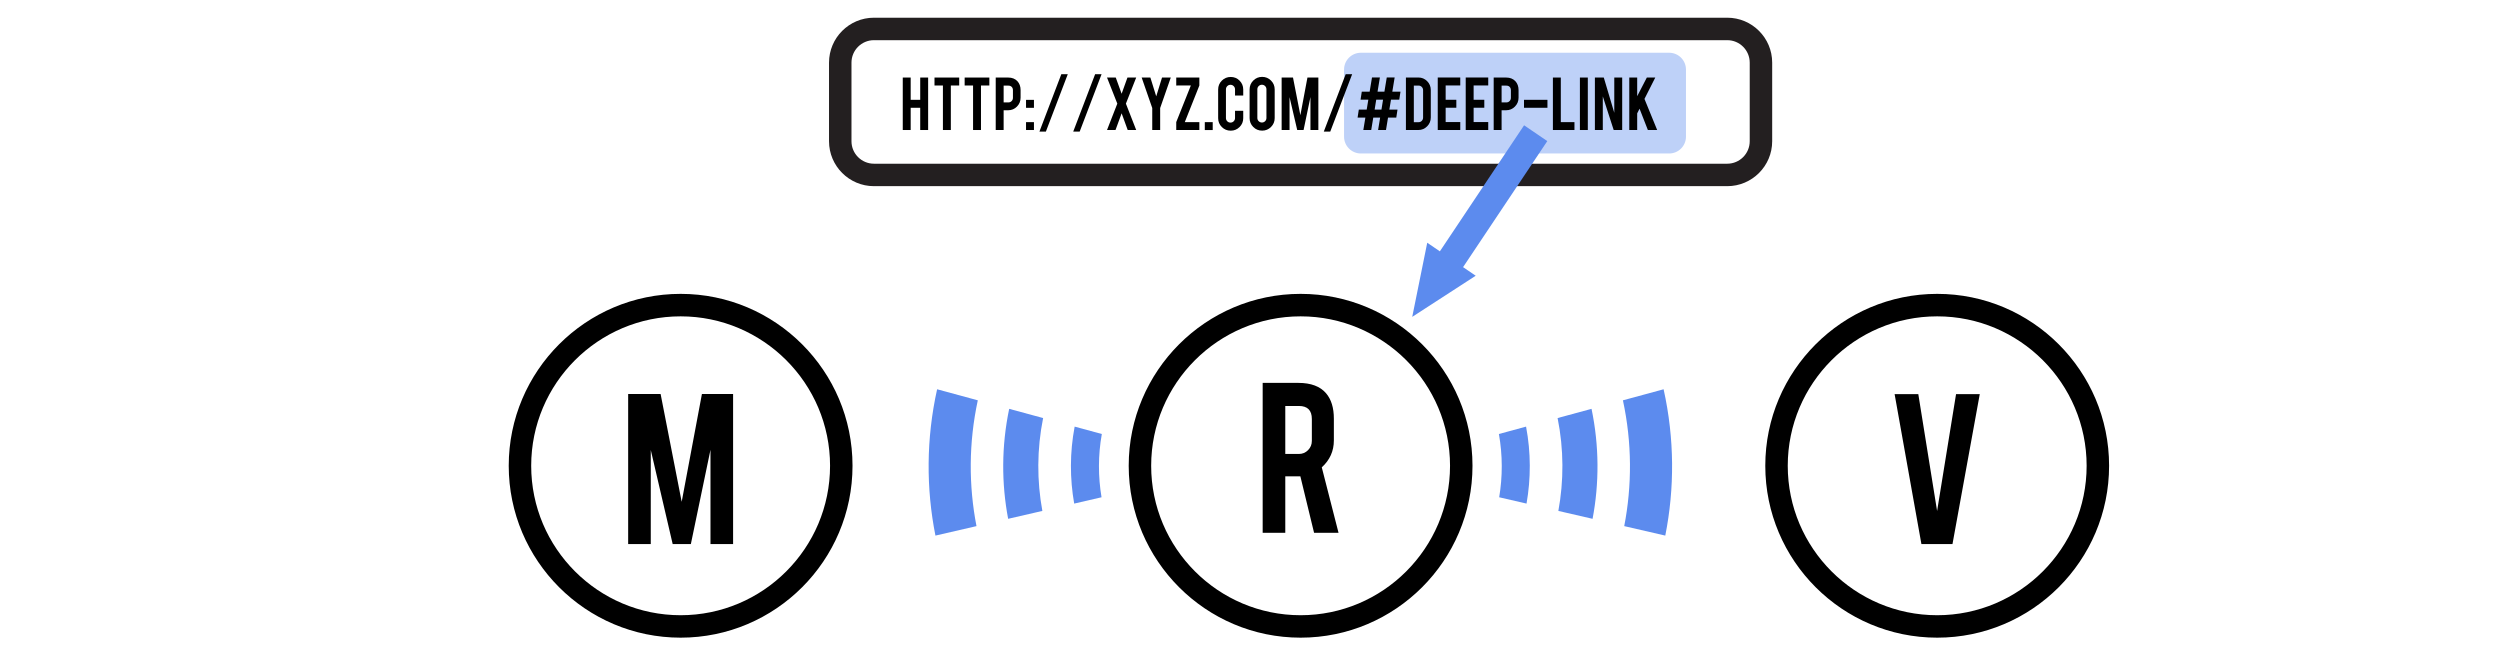 <?xml version="1.0" encoding="utf-8"?>
<!-- Generator: Adobe Illustrator 14.0.0, SVG Export Plug-In . SVG Version: 6.00 Build 43363)  -->
<!DOCTYPE svg PUBLIC "-//W3C//DTD SVG 1.1//EN" "http://www.w3.org/Graphics/SVG/1.1/DTD/svg11.dtd">
<svg version="1.1" xmlns="http://www.w3.org/2000/svg" xmlns:xlink="http://www.w3.org/1999/xlink" x="0px" y="0px"
	 width="890.447px" height="236.988px" viewBox="0 -322.308 890.447 236.988" enable-background="new 0 -322.308 890.447 236.988"
	 xml:space="preserve">
<g id="Layer_1">
	<g>
		<path fill="#5C8BEE" d="M533.978-145.191l9.741,2.25c1.562-8.878,1.592-18.141-0.166-27.415l-9.677,2.628
			C535.234-160.106,535.204-152.503,533.978-145.191z"/>
		<path fill="#5C8BEE" d="M555.055-140.328l12.187,2.812c2.398-12.648,2.397-25.917-0.37-39.173l-12.086,3.282
			C557.028-162.217,557.018-151.021,555.055-140.328z"/>
		<path fill="#5C8BEE" d="M578.517-134.915l14.623,3.374c3.334-16.794,3.32-34.482-0.599-52.118l-14.491,3.936
			C581.316-164.561,581.32-149.367,578.517-134.915z"/>
	</g>
	<g>
		<path fill="#5C8BEE" d="M392.344-145.191l-9.741,2.25c-1.562-8.878-1.592-18.141,0.166-27.415l9.677,2.628
			C391.087-160.106,391.117-152.503,392.344-145.191z"/>
		<path fill="#5C8BEE" d="M371.267-140.328l-12.187,2.812c-2.398-12.648-2.397-25.917,0.37-39.173l12.086,3.282
			C369.293-162.217,369.304-151.021,371.267-140.328z"/>
		<path fill="#5C8BEE" d="M347.805-134.915l-14.623,3.374c-3.334-16.794-3.32-34.482,0.599-52.118l14.491,3.936
			C345.005-164.561,345.001-149.367,347.805-134.915z"/>
	</g>
</g>
<g id="labels">
	<g>
		<g>
			<path d="M684.365-128.525l-9.545-53.396h8.44l6.693,41.621l6.75-41.621h8.445l-9.716,53.396H684.365L684.365-128.525z"/>
		</g>
		<path d="M689.988-95.184c-33.771,0-61.229-27.465-61.229-61.229c0-33.759,27.467-61.225,61.229-61.225
			c33.762,0,61.227,27.465,61.227,61.225C751.215-122.646,723.748-95.184,689.988-95.184L689.988-95.184z M689.988-209.632
			c-29.354,0-53.229,23.876-53.229,53.224c0,29.354,23.877,53.229,53.229,53.229c29.35,0,53.227-23.877,53.227-53.229
			C743.215-185.755,719.338-209.632,689.988-209.632L689.988-209.632z"/>
	</g>
	<g>
		<g>
			<path d="M231.792-128.525h-8.055v-53.439h11.559l7.506,38.386l7.205-38.386h11.104v53.438h-8.054v-33.58l-6.988,33.58h-6.477
				l-7.799-33.494L231.792-128.525L231.792-128.525z"/>
		</g>
		<path d="M242.424-95.184c-33.76,0-61.225-27.465-61.225-61.229c0-33.759,27.465-61.225,61.225-61.225
			c33.76,0,61.225,27.465,61.225,61.225C303.649-122.646,276.184-95.184,242.424-95.184L242.424-95.184z M242.424-209.632
			c-29.349,0-53.225,23.876-53.225,53.224c0,29.354,23.876,53.229,53.225,53.229c29.349,0,53.225-23.877,53.225-53.229
			C295.649-185.755,271.773-209.632,242.424-209.632L242.424-209.632z"/>
	</g>
	<g>
		<path d="M463.247-95.184c-33.76,0-61.225-27.465-61.225-61.229c0-33.759,27.465-61.225,61.225-61.225
			c33.76,0,61.225,27.465,61.225,61.225C524.472-122.646,497.007-95.184,463.247-95.184L463.247-95.184z M463.247-209.632
			c-29.349,0-53.225,23.876-53.225,53.224c0,29.354,23.876,53.229,53.225,53.229c29.349,0,53.225-23.877,53.225-53.229
			C516.472-185.755,492.596-209.632,463.247-209.632L463.247-209.632z"/>
		<g>
			<path d="M462.438-185.931c4.488,0,7.784,1.236,9.886,3.708c1.847,2.159,2.77,5.171,2.77,9.034v7.755
				c0,3.779-1.435,6.975-4.304,9.588l5.965,23.31h-8.709l-4.883-20.114c-0.228,0-0.469,0-0.725,0h-4.645v20.114h-8.054v-53.395
				H462.438z M467.253-173.062c0-3.096-1.534-4.645-4.603-4.645h-4.858v17.088h4.858c1.279,0,2.365-0.454,3.26-1.363
				c0.895-0.909,1.342-2.003,1.342-3.281V-173.062z"/>
		</g>
	</g>
	<g>
		<path fill="#231F20" d="M615.215-256H311.28c-8.822,0-16-7.178-16-16v-28c0-8.822,7.178-16,16-16h303.935c8.822,0,16,7.178,16,16
			v28C631.215-263.178,624.037-256,615.215-256L615.215-256z M311.28-308c-4.411,0-8,3.589-8,8v28c0,4.411,3.589,8,8,8h303.935
			c4.411,0,8-3.589,8-8v-28c0-4.411-3.589-8-8-8H311.28L311.28-308z"/>
		<path fill="#BED1F8" d="M600.51-273.636c0,3.313-2.687,6-6,6H484.722c-3.313,0-6-2.687-6-6v-23.887c0-3.313,2.687-6,6-6H594.51
			c3.313,0,6,2.687,6,6V-273.636z"/>
		<g>
			<path d="M324.363-283.92v7.92h-2.819v-18.688h2.819v7.935h3.4v-7.935h2.819V-276h-2.819v-7.92H324.363z"/>
			<path d="M335.847-291.855h-2.998v-2.833h8.8v2.833h-2.983V-276h-2.819V-291.855z"/>
			<path d="M346.585-291.855h-2.998v-2.833h8.8v2.833h-2.983V-276h-2.819V-291.855z"/>
			<path d="M359.099-294.688c1.372,0,2.466,0.432,3.281,1.297c0.755,0.825,1.133,1.879,1.133,3.162v2.714
				c0,1.233-0.43,2.287-1.29,3.162s-1.901,1.312-3.125,1.312h-1.625v7.04h-2.819v-18.688H359.099z M360.785-290.184
				c0-0.487-0.147-0.88-0.44-1.178c-0.293-0.298-0.684-0.447-1.171-0.447h-1.7v5.981h1.7c0.447,0,0.828-0.159,1.141-0.478
				c0.313-0.318,0.47-0.701,0.47-1.148V-290.184z"/>
			<path d="M365.452-286.739h2.819v2.834h-2.819V-286.739z M365.452-278.804h2.819V-276h-2.819V-278.804z"/>
			<path d="M378.023-295.882h2.299l-7.801,20.448h-2.298L378.023-295.882z"/>
			<path d="M390.06-295.882h2.299l-7.801,20.448h-2.298L390.06-295.882z"/>
			<path d="M404.692-276h-3.026l-2.163-5.951l-2.18,5.951h-3.026l3.669-9.396l-3.669-9.292h3.117l2.088,5.772l2.073-5.772h3.117
				l-3.669,9.292L404.692-276z"/>
			<path d="M410.405-283.83l-3.773-10.873h3.103l2.088,6.711l2.073-6.711h3.117l-3.788,10.873v7.83h-2.819V-283.83z"/>
			<path d="M427.185-294.688v2.833l-5.191,13.05h5.191V-276h-8.233v-2.822l5.206-13.047l-5.206,0.015v-2.833H427.185z"/>
			<path d="M429.123-278.804h2.819v2.819h-2.819V-278.804z"/>
			<path d="M438.355-275.761c-1.243,0-2.299-0.435-3.169-1.305s-1.305-1.921-1.305-3.154v-10.202c0-1.243,0.438-2.299,1.312-3.169
				s1.929-1.305,3.162-1.305c1.243,0,2.297,0.438,3.162,1.312c0.865,0.875,1.297,1.929,1.297,3.162v2.133h-2.923v-2.193
				c0-0.447-0.159-0.83-0.477-1.148c-0.318-0.318-0.701-0.477-1.148-0.477c-0.448,0-0.828,0.159-1.141,0.477
				c-0.313,0.318-0.47,0.701-0.47,1.148v10.232c0,0.447,0.157,0.828,0.47,1.141c0.313,0.313,0.693,0.47,1.141,0.47
				c0.447,0,0.83-0.156,1.148-0.47c0.318-0.313,0.477-0.693,0.477-1.141v-2.581h2.923v2.61c0,1.243-0.438,2.297-1.312,3.162
				C440.627-276.194,439.579-275.761,438.355-275.761z"/>
			<path d="M449.542-294.927c1.243,0,2.299,0.438,3.169,1.312s1.305,1.929,1.305,3.162v10.202c0,1.243-0.438,2.299-1.312,3.169
				c-0.875,0.871-1.929,1.305-3.162,1.305c-1.243,0-2.297-0.438-3.162-1.312s-1.298-1.929-1.298-3.162v-10.202
				c0-1.243,0.438-2.299,1.312-3.169S448.318-294.927,449.542-294.927z M451.078-290.512c0-0.447-0.157-0.828-0.47-1.141
				c-0.313-0.313-0.694-0.47-1.141-0.47c-0.448,0-0.831,0.157-1.148,0.47c-0.318,0.313-0.478,0.693-0.478,1.141v10.231
				c0,0.448,0.159,0.828,0.478,1.141c0.318,0.313,0.701,0.47,1.148,0.47c0.447,0,0.828-0.156,1.141-0.47
				c0.313-0.313,0.47-0.693,0.47-1.141V-290.512z"/>
			<path d="M459.31-276h-2.819v-18.703h4.045l2.627,13.436l2.522-13.436h3.886V-276h-2.819v-11.753L464.307-276h-2.267
				l-2.729-11.723V-276z"/>
			<path d="M479.309-295.882h2.299l-7.801,20.448h-2.298L479.309-295.882z"/>
			<path d="M495.442-286.813l-0.586,3.549h2.903l-0.433,2.834h-2.938l-0.73,4.43h-2.812l0.731-4.43h-2.446l-0.731,4.43h-2.812
				l0.73-4.43h-2.774l0.434-2.834h2.808l0.585-3.549h-2.768l0.433-2.834h2.803l0.836-5.071h2.812l-0.836,5.071h2.446l0.836-5.071
				h2.812l-0.836,5.071h2.91l-0.433,2.834H495.442z M492.615-286.813h-2.431l-0.57,3.549h2.431L492.615-286.813z"/>
			<path d="M509.618-280.475c0,1.233-0.434,2.287-1.299,3.162S506.411-276,505.188-276h-4.431v-18.703h4.431
				c1.232,0,2.279,0.438,3.139,1.312s1.291,1.924,1.291,3.147V-280.475z M503.577-278.789h1.699c0.449,0,0.826-0.162,1.135-0.485
				c0.309-0.323,0.463-0.703,0.463-1.141v-9.784c0-0.448-0.158-0.83-0.471-1.148s-0.689-0.478-1.127-0.478h-1.699V-278.789z"/>
			<path d="M512.093-276v-18.703h8.023v2.834h-5.205v5.101h3.804v2.834h-3.804v5.101h5.205V-276H512.093z"/>
			<path d="M522.056-276v-18.703h8.023v2.834h-5.205v5.101h3.804v2.834h-3.804v5.101h5.205V-276H522.056z"/>
			<path d="M536.463-294.688c1.372,0,2.466,0.432,3.281,1.297c0.756,0.825,1.134,1.879,1.134,3.162v2.714
				c0,1.233-0.431,2.287-1.29,3.162c-0.86,0.875-1.902,1.312-3.125,1.312h-1.626v7.04h-2.818v-18.688H536.463z M538.149-290.184
				c0-0.487-0.147-0.88-0.44-1.178s-0.684-0.447-1.171-0.447h-1.7v5.981h1.7c0.448,0,0.828-0.159,1.142-0.478
				c0.312-0.318,0.47-0.701,0.47-1.148V-290.184z"/>
			<path d="M542.817-286.754h8.351v2.833h-8.351V-286.754z"/>
			<path d="M560.789-276h-7.682v-18.688h2.818v15.884h4.863V-276z"/>
			<path d="M565.545-276h-2.818v-18.688h2.818V-276z"/>
			<path d="M571.23-294.703l3.742,12.57v-12.57h2.818V-276h-3.027l-3.879-11.977V-276h-2.818v-18.703H571.23z"/>
			<path d="M583.131-281.929V-276h-2.818v-18.703h2.818v6.667l3.445-6.667h3.006l-3.859,7.629L590.248-276h-3.314l-2.959-7.593
				L583.131-281.929z"/>
		</g>
	</g>
	<polygon fill="#5C8BEE" points="551.114,-272.054 521.116,-227.159 525.616,-224.096 503.007,-209.448 508.351,-235.85 
		512.85,-232.787 542.849,-277.682 	"/>
</g>
</svg>
